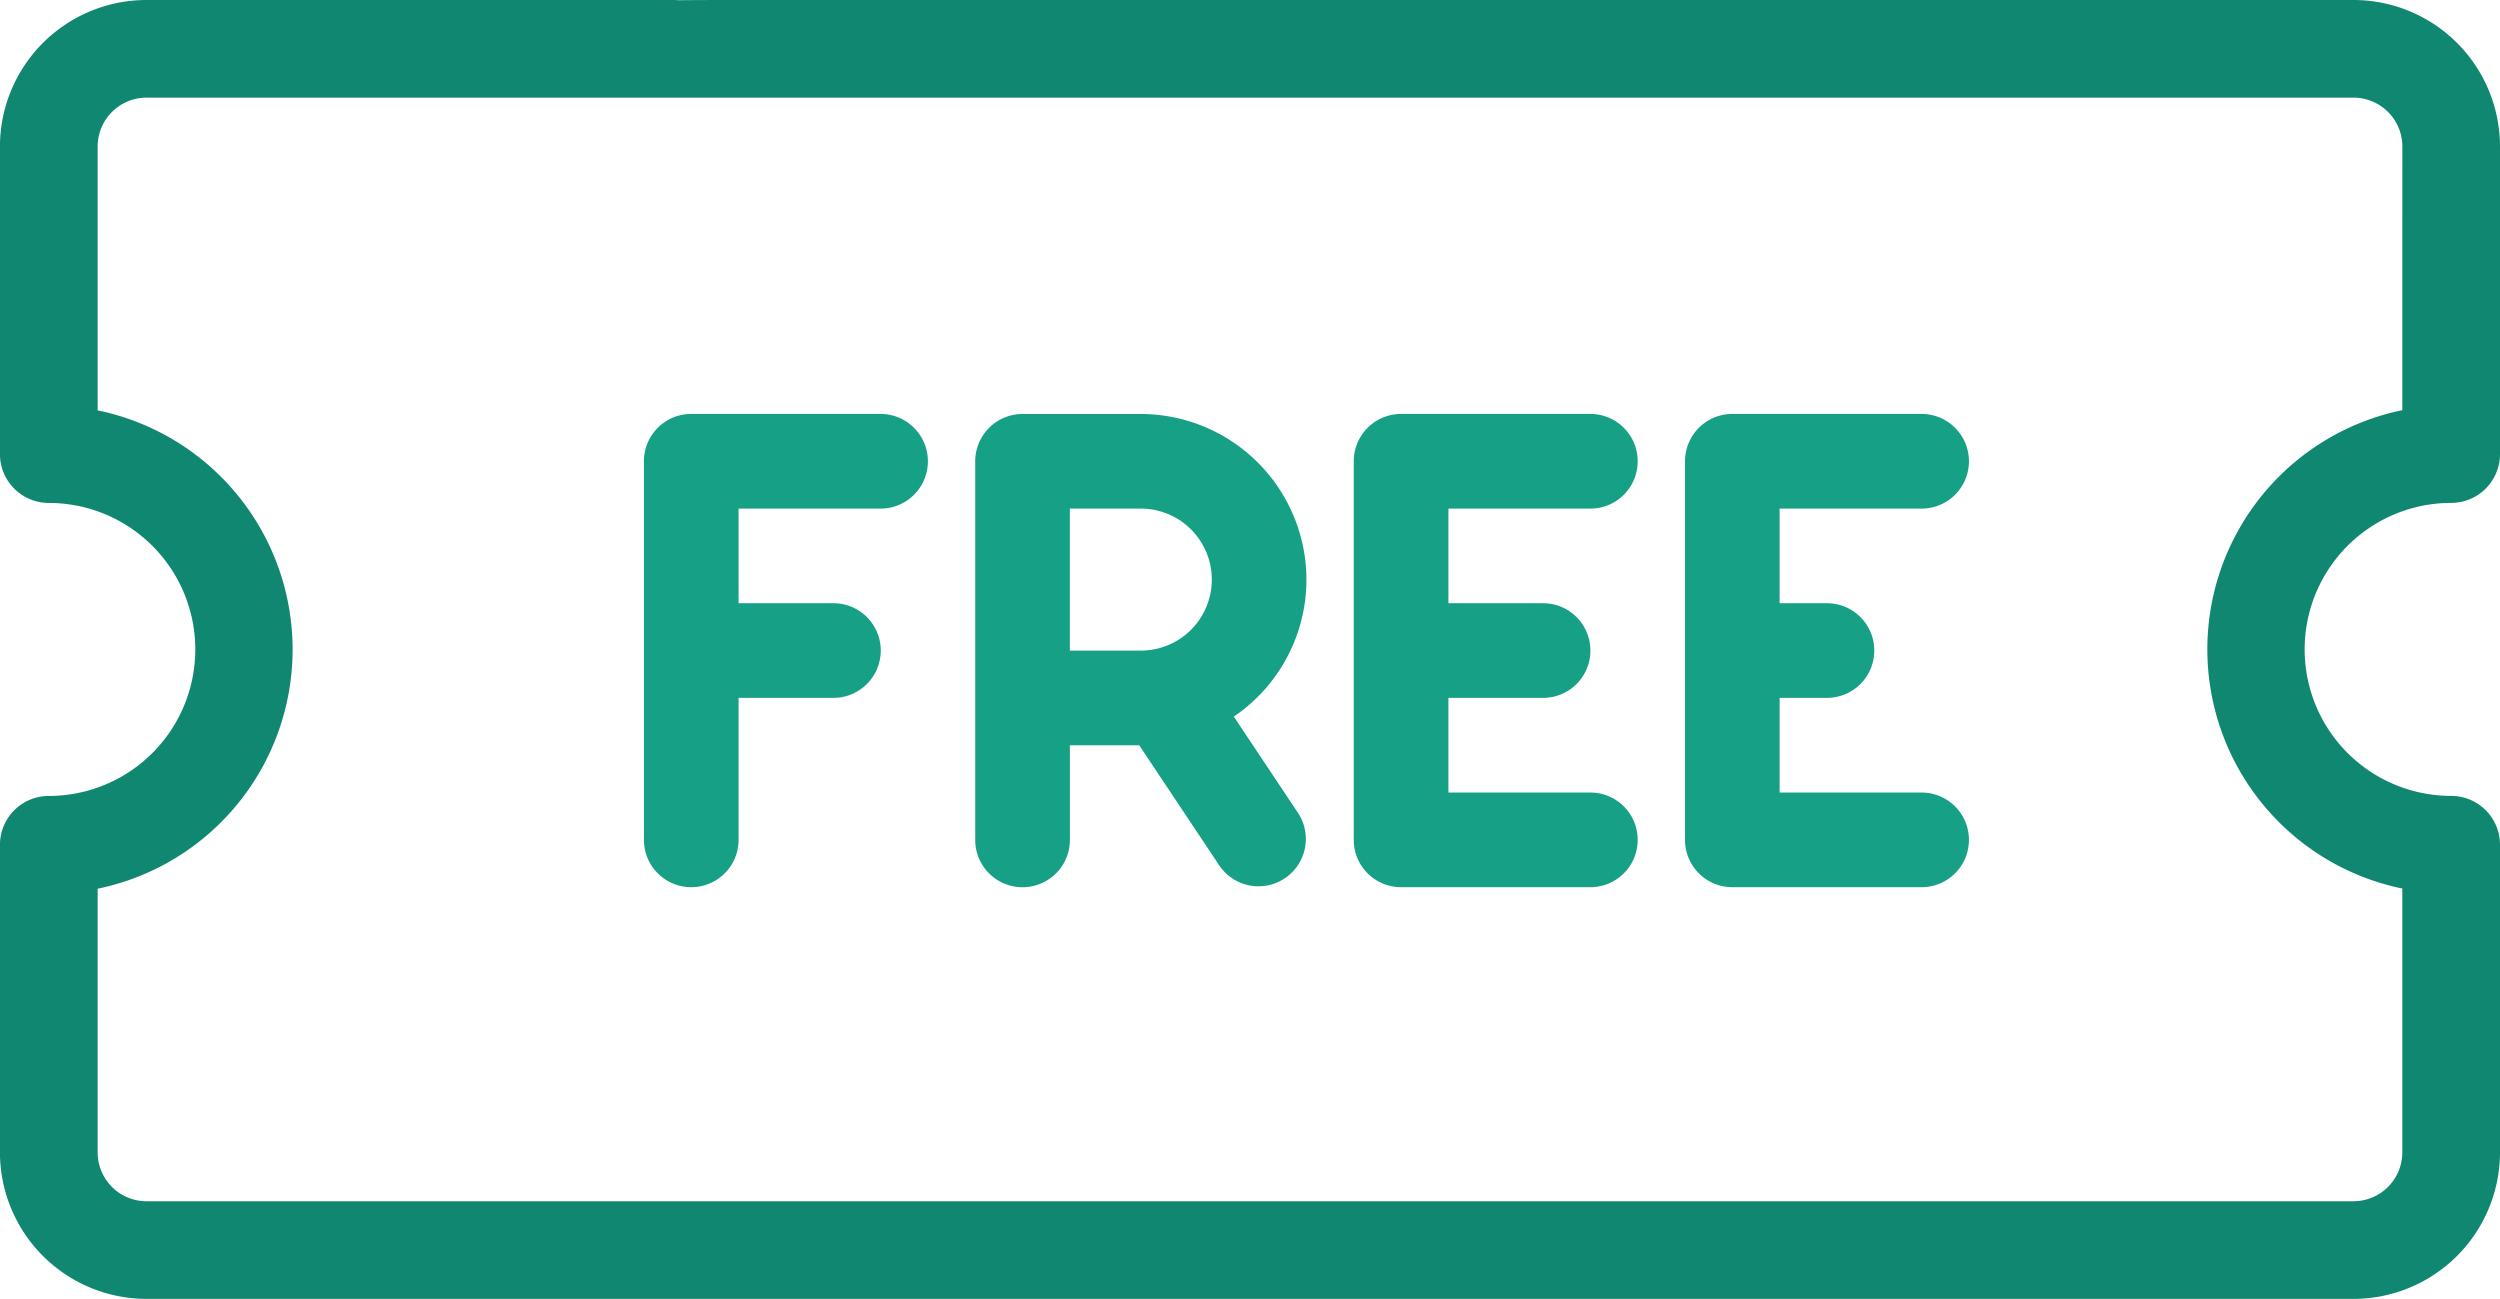 <svg xmlns="http://www.w3.org/2000/svg" width="54.354" height="28.24" viewBox="0 0 54.354 28.24">
  <g id="free1" transform="translate(-1028 -329)">
    <path id="Path_1098" data-name="Path 1098" d="M51.17,70.145H15.929c-1.258,0-1.212.01-1.223,0H3.186A3.188,3.188,0,0,0,0,73.33v6.688A1.062,1.062,0,0,0,1.062,81.08a3.185,3.185,0,0,1,0,6.37A1.062,1.062,0,0,0,0,88.511V95.2a3.189,3.189,0,0,0,3.185,3.185H51.17A3.189,3.189,0,0,0,54.355,95.2V88.511a1.062,1.062,0,0,0-1.062-1.062,3.185,3.185,0,0,1,0-6.37,1.062,1.062,0,0,0,1.062-1.062V73.33a3.188,3.188,0,0,0-3.185-3.185Zm-13.622,0h0Zm14.683,8.918a5.309,5.309,0,0,0,0,10.4V95.2a1.063,1.063,0,0,1-1.062,1.062H3.185A1.063,1.063,0,0,1,2.124,95.2V89.467a5.309,5.309,0,0,0,0-10.4V73.33a1.063,1.063,0,0,1,1.062-1.062H51.17a1.063,1.063,0,0,1,1.062,1.062Zm0,0" transform="translate(1027.999 258.855)" fill="#108770"/>
    <g id="Group_5687" data-name="Group 5687" transform="translate(1042 338)">
      <path id="Path_8906" data-name="Path 8906" d="M91.924,221.282H87.809a1.028,1.028,0,0,0-1.029,1.029v8.231a1.029,1.029,0,1,0,2.058,0v-3.087H90.9a1.029,1.029,0,0,0,0-2.058H88.838V223.34h3.087a1.029,1.029,0,1,0,0-2.058Z" transform="translate(-86.78 -221.282)" fill="#16a086"/>
      <path id="Path_8907" data-name="Path 8907" d="M154.727,224.883a3.606,3.606,0,0,0-3.6-3.6h-2.572a1.028,1.028,0,0,0-1.029,1.029v8.231a1.029,1.029,0,1,0,2.058,0v-2.058h1.507l1.752,2.629a1.029,1.029,0,0,0,1.712-1.141l-1.407-2.111A3.6,3.6,0,0,0,154.727,224.883Zm-5.144-1.543h1.543a1.543,1.543,0,1,1,0,3.087h-1.543Z" transform="translate(-140.323 -221.282)" fill="#16a086"/>
      <path id="Path_8908" data-name="Path 8908" d="M222.093,223.34a1.029,1.029,0,0,0,0-2.058h-4.115a1.028,1.028,0,0,0-1.029,1.029v8.231a1.028,1.028,0,0,0,1.029,1.029h4.115a1.029,1.029,0,0,0,0-2.058h-3.086v-2.058h2.058a1.029,1.029,0,0,0,0-2.058h-2.058V223.34Z" transform="translate(-201.516 -221.282)" fill="#16a086"/>
      <path id="Path_8909" data-name="Path 8909" d="M282.839,229.513h-3.087v-2.058h1.029a1.029,1.029,0,1,0,0-2.058h-1.029V223.34h3.087a1.029,1.029,0,0,0,0-2.058h-4.115a1.028,1.028,0,0,0-1.029,1.029v8.231a1.028,1.028,0,0,0,1.029,1.029h4.115a1.029,1.029,0,0,0,0-2.058Z" transform="translate(-255.06 -221.282)" fill="#16a086"/>
    </g>
  </g>
</svg>
